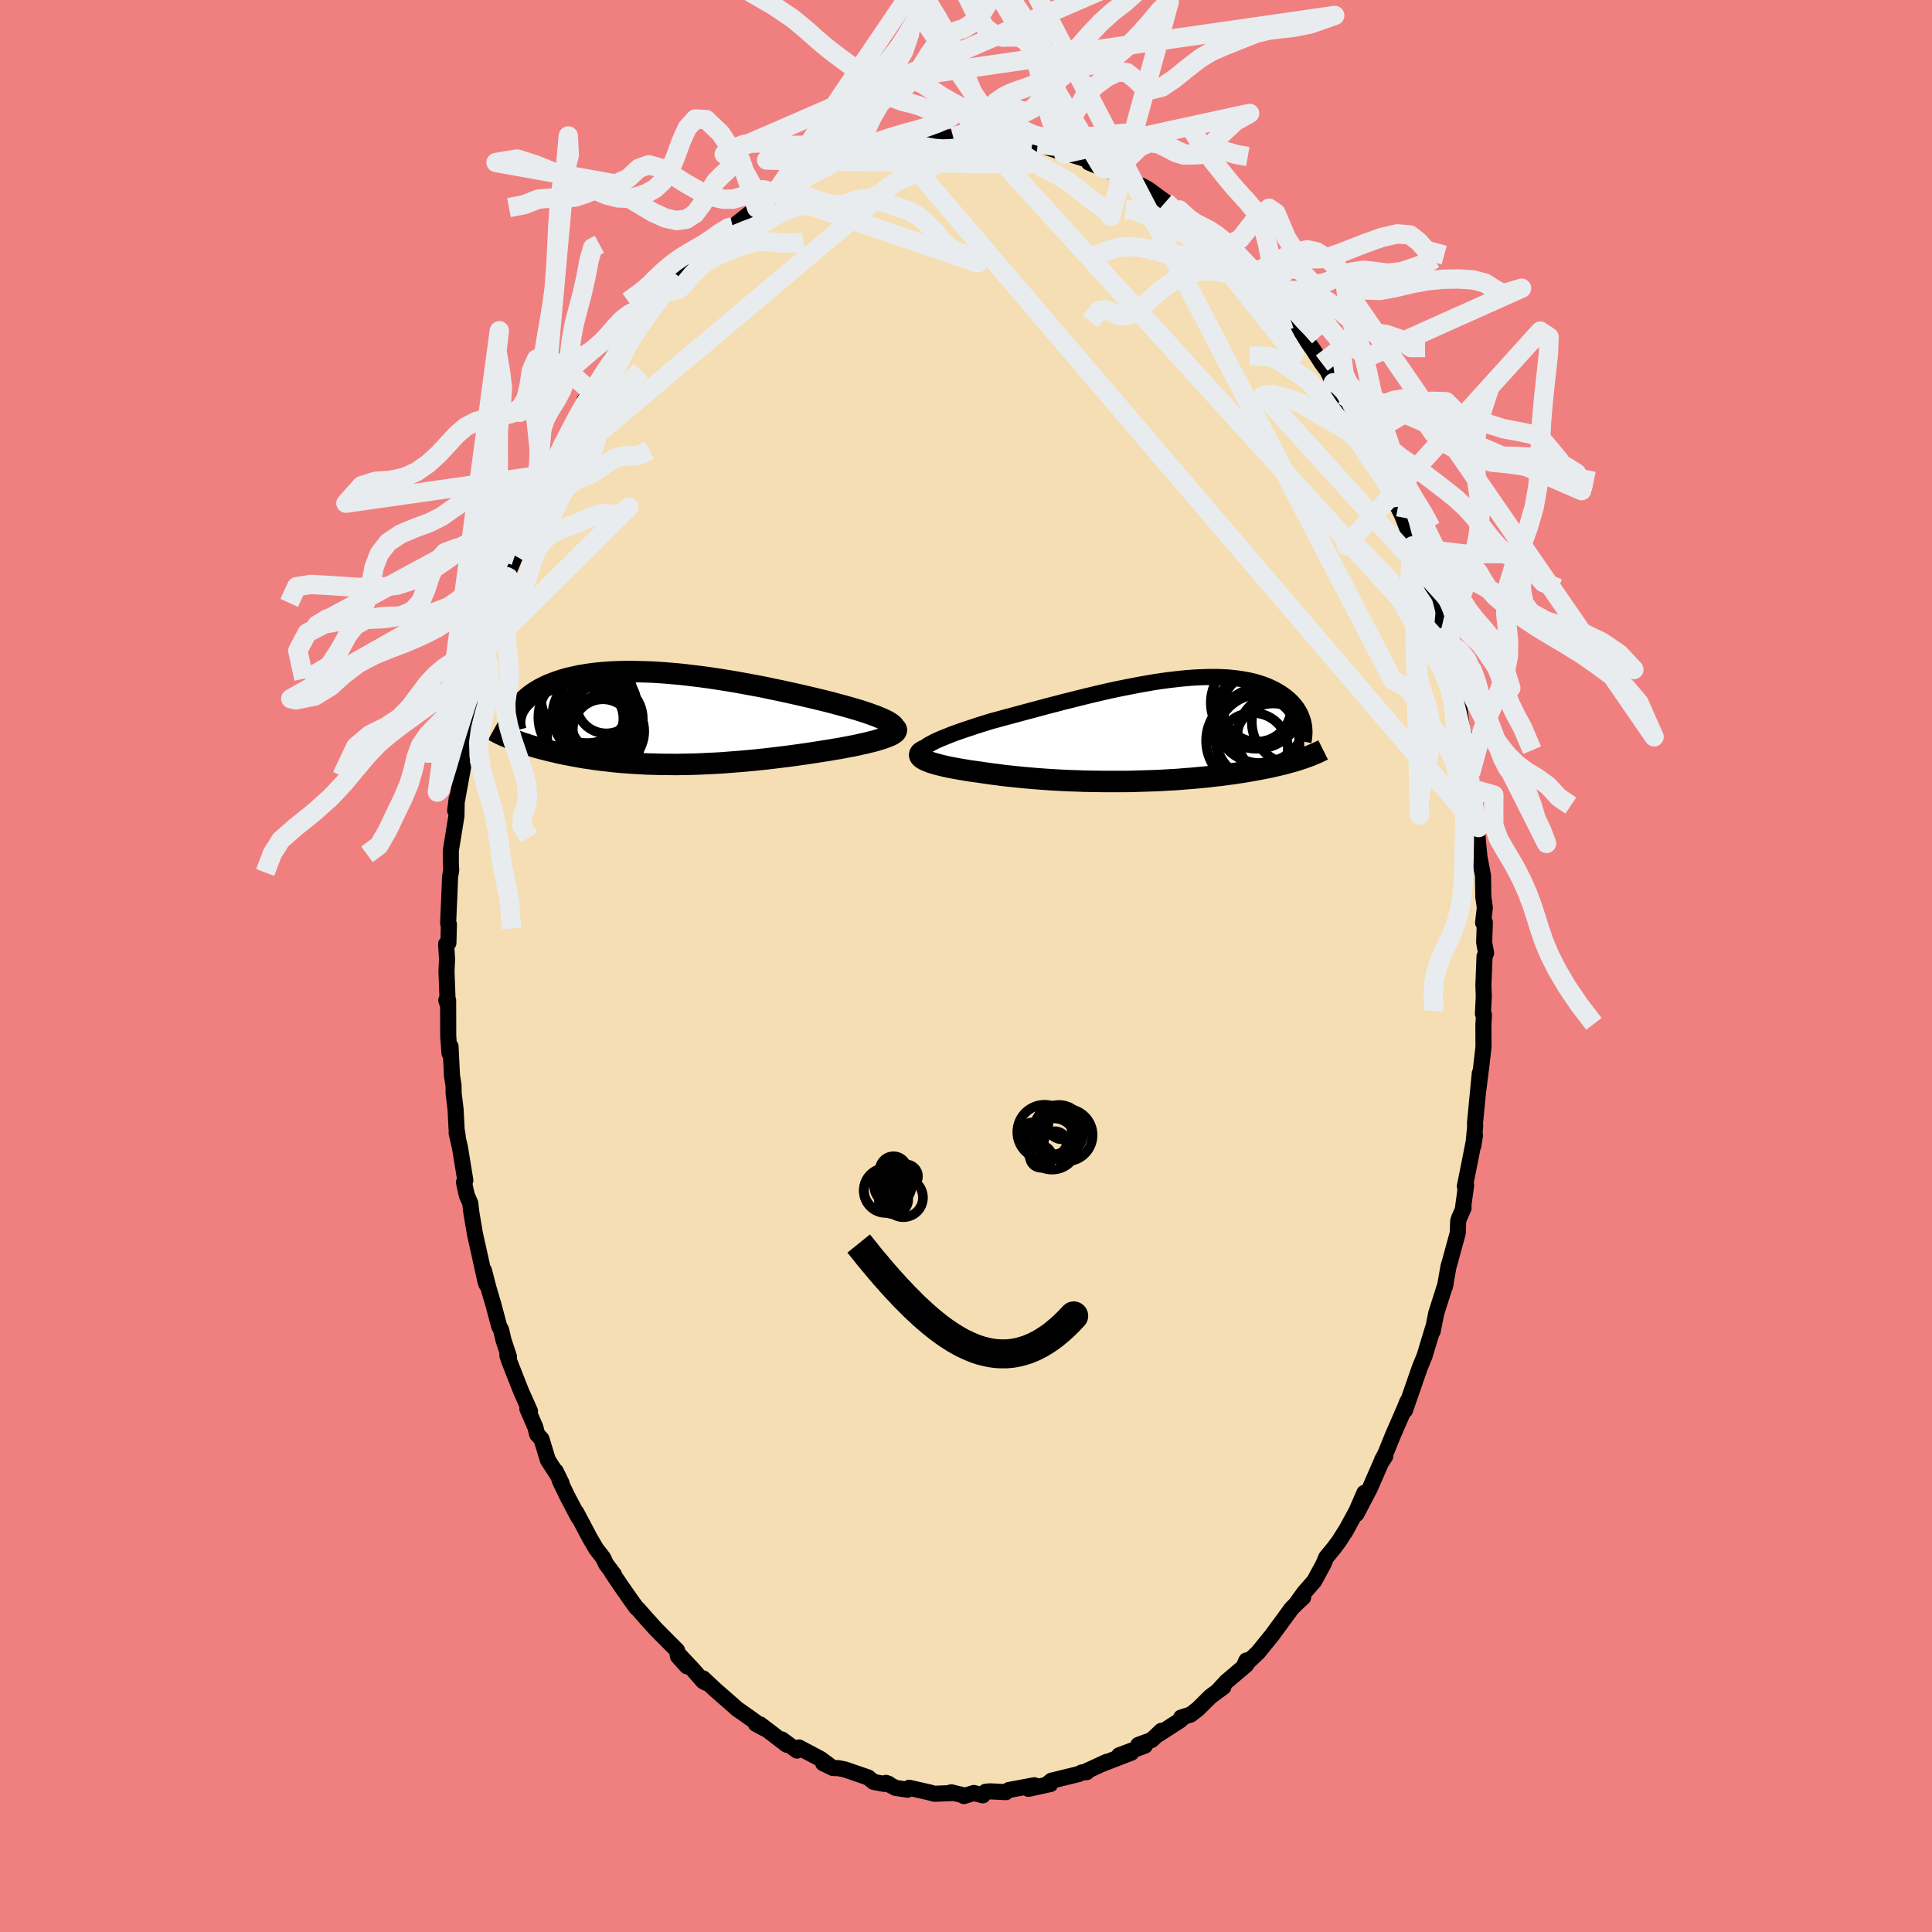 <svg xmlns="http://www.w3.org/2000/svg" width="500" height="500" viewBox="-100 -100 200 200"><defs><clipPath id="c"><path d="M23.57.2 23.3.07l-.31-.13-.33-.14-.37-.13-.38-.14-.41-.14-.43-.14-.46-.14-.47-.14-.5-.14-.51-.14-.52-.14-.54-.15-.56-.14-.57-.14-.66-.16-.68-.16-.69-.16-.71-.16-.72-.16-.73-.16-.73-.15-.75-.16-.75-.15-.76-.14L9-3.58l-.77-.14-.76-.13-.76-.12-.76-.12-.76-.11-.75-.1-.75-.09-.74-.09-.73-.08-.72-.06-.71-.06-.7-.05-.69-.04-.67-.02-.66-.02-.65-.01h-.63l-.61.01-.6.02-.58.03-.57.04-.54.05-.53.06-.51.07-.49.08-.48.08-.45.1-.44.1-.41.1-.4.12-.38.12-.36.13-.35.13-.33.13-.31.14-.29.15-.28.14-.26.15-.25.15-.23.16-.22.15-.2.16-.19.16-.18.16-.16.17-.15.16-.14.17-.12.17-.11.17-.1.17-.08.17-.07.18-.06.17-.22 2.65.26.1.26.09.27.1.28.09.28.09.29.1.31.09.3.09.32.09.33.09.33.08.34.09.34.08.36.08.36.09.38.08.38.08.39.07.4.08.41.07.42.08.43.07.44.06.45.07.46.06.47.06.47.05.49.06.49.05.5.04.52.04.52.04.53.03.54.03.54.03.56.01.56.02.57.01h.58l.59.01.59-.01.6-.01.61-.01.61-.02.62-.03.63-.03.63-.03.64-.04.64-.05.65-.05.65-.05.66-.06.65-.06.66-.07.67-.07.66-.08.66-.08.66-.08.67-.09.65-.09.66-.09.65-.1.65-.1.63-.1.52-.08.51-.09.5-.08.49-.09.47-.09.47-.09.45-.09.43-.1.42-.09.4-.1.38-.09.36-.1.33-.1.32-.1.28-.1"/></clipPath><clipPath id="b"><path d="m-23.96 1.56.25-.14.28-.15.31-.16.34-.15.38-.16.4-.16.42-.17.45-.17.48-.17.49-.17.52-.17.53-.18.56-.18.57-.18.58-.18.68-.18.69-.19.71-.19.74-.2.74-.2.76-.2.77-.21.78-.21.79-.2.79-.21.8-.2.8-.2.8-.2.8-.19.8-.19.79-.18.79-.17.79-.16.77-.15.77-.15.75-.13.74-.13.73-.11.72-.1.7-.08.69-.08.67-.06.65-.05.63-.03.61-.02.6-.01h.58l.55.02.54.03.51.05.5.06.48.07.45.08.43.09.42.1.39.12.38.12.35.13.34.14.32.15.3.15.28.16.27.16.25.17.24.17.22.18.21.17.19.19.18.18.16.19.16.2.14.19.12.2.12.2.1.2.09.21.07.2.07.2.06.21.11 3.68-.23.08-.24.08-.25.08-.26.08-.27.08-.28.07-.28.08-.29.08-.31.07-.31.08-.32.07-.33.08-.34.07-.34.07-.36.07-.37.07-.38.07-.39.07-.41.07-.41.07-.43.06-.44.07-.45.06-.47.06-.48.07-.49.05-.5.06-.52.06-.53.05-.54.05-.56.05-.56.04-.58.05-.59.04-.6.03-.62.04-.62.03-.64.02-.64.02-.65.02-.67.02-.67.01h-2.05l-.7-.01-.7-.01-.7-.01-.71-.03-.71-.02-.7-.03-.71-.04-.71-.04-.71-.05-.7-.05-.69-.06-.69-.06-.69-.07-.67-.07-.66-.07-.66-.09-.64-.08-.62-.09-.61-.09-.52-.07-.5-.07-.48-.08-.47-.08-.45-.08-.43-.08-.41-.08-.4-.09-.37-.09-.34-.09-.32-.09-.3-.09-.26-.1-.24-.1-.2-.09"/></clipPath><filter id="a"><feTurbulence baseFrequency=".05" numOctaves="3" result="noise" type="noise"/><feDisplacementMap in="SourceGraphic" in2="noise" scale="2"/></filter></defs><rect width="100%" height="100%" x="-100" y="-100" fill="#F08080"/><path fill="wheat" stroke="#000" stroke-linejoin="round" stroke-width="1.667" d="m53.68-1-.12 2.95.04 1.24-.09 1.74.09.22.02-.08-.06 1.04.01 2.26-.24 2.11-.3 2.38.16-1.77-.5 5.19.02.3-.19 2.04.17-1.1-.58 2.96-.47 2.33.13-.1-.33 2.4.07-.06-.46 1.04-.1.31-.04 1.23-.8 2.93-.16.54-.37 2.09.07-.3-.98 3.09-.36 1.83.05-.38-.59 1.94-.3 1-.48 1.17-.49 1.4-.1.29-.96 2.77.24-.9-.26.66-1.24 2.85-.77 1.9-.34.63.34-.41-.45.7-1.15 2.63-1.39 2.66.82-2.18-.83 1.91-1.19 2.18.21-.38-.79 1.26-.55.74-.8.97-.3.72-.94 1.73-1.03 1.18-.86 1.19.74-.68-.76.71-.45.46-1.97 2.69-.42.53.44-.55-1.5 1.85-1.44 1.36.23-.52-.01.44-2.05 1.74-.79.85.46-.28-1.32.97-1.3 1.29-.76.59-.99.31.22-.01-.34.31-2.22 1.43.3-.36-1.02.96-1.37.5.68.08-2.67 1 1.26-.27-3 1.16.46-.22-2.34 1.08.27-.01-.51.03-.29.16-2.86.7-.44.37.33-.02-.3.06-1.97.43.61-.37-2.63.49-.3.22-1.66-.08-.45.04-.29.37-.93-.24-1.03.32-.07-.09-1.24-.3.01.08-1.75.07-.51-.14-2.1-.48-.18.2-1.23-.19-1-.52.28.1-.46.01-1.1-.21-.56-.46-2.42-.83-.67-.13-.55-.02-1.02-.49.62.21-.89-.66-2.23-1.18-.2.32-1.59-1.16.53.56-2.76-2.11.48.44-.93-.5.51.2-1.14-.83-1.3-.91-.6-.53-1.68-1.47-1.24-1.16.3.46-.29-.16-1.08-1.23-1.42-1.52.82 1.2-.94-1.04-.09-.61-2.16-2.17-.2-.22-.82-.91-.9-1.02-.12-.09-.5-.69-1.05-1.5-.98-1.45.19.18-.82-1.08-.28-.62-.73-.94-.64-1.09-1.43-2.7.22.52-1.15-2.19-.79-1.64.2.29-.6-1.23.2.41-1.01-1.56-.67-2.19-.44-.47-.19-.74-.83-1.92.27.25-.91-2.04-1.25-3.18-.18-.55.17.15-.57-1.74-.25-1.07-.2-.37-.6-2.25-.5-1.69-.47-1.82.26 1.43-.1-.27-.69-3.14-.39-1.74-.38-2.23-.12-1.02-.36-.83-.29-1.33.14-.2-.55-3.37-.35-1.53.11.31-.11-.67-.11-2.11-.2-1.65-.01-.81-.16-.99-.15-3.04-.11.7-.13-1.78-.01-3.7h-.19l.15.44-.13-3.46.06-1.26-.1-1.54.24-.12.05-1.92-.08-.11.08-1.88.04-.83.08-2.09.12-.72-.04-.76v-1.24l.58-3.59.03-1.82-.16 1.26.82-4.52-.29.57.26-1.72.25-.74.39-1.79.46-2.48-.02-.6.71-2.64-.56 2.08.89-3.05.14-.67.07-.65.08-.52.44-1.57.58-1.93.9-3.08.01.44.39-1.25-.19-.1 1.22-2.94-.38.76 1.29-3.05.31-1.04.48-.92.41-1.19.33-.73.31-1.1.91-1.49.82-1.5-.5.95.72-1.61.69-1.55.31-.56 1.56-2.39-.42.11.79-1 .06.24 1.11-1.84.29-.64.51-1 1.5-1.71.43-.97.45-.57.55-.48.98-1.12.21-.4.94-1.03 1.13-1.67-.65 1.14.57-.88 2.11-2.25-.13.13.28-.61 1.6-1.08.17-.24 1.25-1.24 1.1-.78.1.04 1.09-.87 1.82-1.41-.44.34.97-.74.94-.69-.01-.07 1.72-.97-.13-.02-.05.23 2.3-1.26 1.91-1.06-.26.22 1.65-.55-.87.23 2.6-.69-1.05.11 1.4-.52 1.89-.5.24-.12.95-.29 1.52-.13-.11.03.87-.23h1.05l1.7-.09.53-.22.59.11-.02-.17 2.76.03-.65-.1 1.07.4 2.16.11-.15-.33.6.23.42-.09 2 .43-.28-.07.93.18-.09-.02 2.45.83.59.05-.36.12.53.01 3.32 1.02-1.25-.13 1.4.59 1.61.64.12-.15.68.53.58.46 1.12.35.65.36 1.79 1.31 1 .63-.86-.47 1.28.66 1.18 1.16.75.68-.13-.4 1.35.97.92.72.45.79 1.64 1.54-.17-.59 1.05 1.26.51.72.34.12 1.05 1.3 1.07.96 1.1 1.26.38.79-.09.1 1.47 1.79-.54-.88.29.49 1.18 1.6.95 1.48.59.79.6 1.24-.01-.15 1.32 2.06-.24-.59 1.82 3.43.1.37.11-.04 1.03 2.17-.17-.02.73 1.04.72 1.56.69 1.77.4 1.05.2.19.45.94 1.24 3.17-.08.12-.07-.19 1.33 3.18.27 1.82.56 1.11.2.59-.24.08.78 1.73.21.98.17.86.38 1.33.58 2.18-.37-1.35.78 3.26.24 1.62.15 1.19.35 1.99.1-.77.47 3.79.1.95.15 1.49.07-.82-.1.7.62 3.26-.15.29.11 1.41.14 1.4.36 1.89.03 2.17.16 1.12-.18 1.57.18-.05-.07 2.1.2 1.09-.16.34-.12 2.95" filter="url(#a)"/><path fill="#fff" d="m-23.96 1.56.25-.14.28-.15.31-.16.34-.15.38-.16.4-.16.42-.17.45-.17.48-.17.49-.17.52-.17.53-.18.56-.18.57-.18.58-.18.68-.18.69-.19.71-.19.74-.2.74-.2.76-.2.77-.21.78-.21.79-.2.79-.21.8-.2.8-.2.8-.2.8-.19.8-.19.79-.18.79-.17.79-.16.77-.15.77-.15.75-.13.74-.13.73-.11.72-.1.7-.08.69-.08.67-.06.65-.05.63-.03.61-.02.6-.01h.58l.55.02.54.03.51.05.5.06.48.07.45.08.43.09.42.1.39.12.38.12.35.13.34.14.32.15.3.15.28.16.27.16.25.17.24.17.22.18.21.17.19.19.18.18.16.19.16.2.14.19.12.2.12.2.1.2.09.21.07.2.07.2.06.21.11 3.68-.23.08-.24.08-.25.08-.26.08-.27.08-.28.07-.28.08-.29.08-.31.07-.31.08-.32.07-.33.08-.34.07-.34.07-.36.07-.37.07-.38.07-.39.07-.41.07-.41.07-.43.06-.44.07-.45.06-.47.06-.48.07-.49.05-.5.06-.52.06-.53.05-.54.05-.56.05-.56.04-.58.05-.59.04-.6.03-.62.04-.62.03-.64.02-.64.02-.65.02-.67.02-.67.01h-2.05l-.7-.01-.7-.01-.7-.01-.71-.03-.71-.02-.7-.03-.71-.04-.71-.04-.71-.05-.7-.05-.69-.06-.69-.06-.69-.07-.67-.07-.66-.07-.66-.09-.64-.08-.62-.09-.61-.09-.52-.07-.5-.07-.48-.08-.47-.08-.45-.08-.43-.08-.41-.08-.4-.09-.37-.09-.34-.09-.32-.09-.3-.09-.26-.1-.24-.1-.2-.09" filter="url(#a)" transform="translate(20 -24.41)"/><path fill="#fff" d="M23.57.2 23.3.07l-.31-.13-.33-.14-.37-.13-.38-.14-.41-.14-.43-.14-.46-.14-.47-.14-.5-.14-.51-.14-.52-.14-.54-.15-.56-.14-.57-.14-.66-.16-.68-.16-.69-.16-.71-.16-.72-.16-.73-.16-.73-.15-.75-.16-.75-.15-.76-.14L9-3.58l-.77-.14-.76-.13-.76-.12-.76-.12-.76-.11-.75-.1-.75-.09-.74-.09-.73-.08-.72-.06-.71-.06-.7-.05-.69-.04-.67-.02-.66-.02-.65-.01h-.63l-.61.01-.6.02-.58.03-.57.04-.54.05-.53.06-.51.07-.49.08-.48.08-.45.1-.44.1-.41.1-.4.12-.38.12-.36.13-.35.13-.33.13-.31.14-.29.15-.28.14-.26.15-.25.15-.23.16-.22.15-.2.16-.19.16-.18.16-.16.17-.15.16-.14.17-.12.17-.11.17-.1.17-.08.17-.07.18-.06.17-.22 2.65.26.1.26.09.27.1.28.09.28.09.29.1.31.09.3.09.32.09.33.09.33.08.34.09.34.08.36.08.36.09.38.08.38.08.39.07.4.08.41.07.42.08.43.07.44.06.45.07.46.06.47.06.47.05.49.06.49.05.5.04.52.04.52.04.53.03.54.03.54.03.56.01.56.02.57.01h.58l.59.01.59-.01.6-.01.61-.01.61-.02.62-.03.63-.03.63-.03.64-.04.64-.05.65-.05.65-.05.66-.06.65-.06.66-.07.67-.07.66-.08.66-.08.66-.08.67-.09.65-.09.66-.09.65-.1.65-.1.63-.1.52-.08.51-.09.5-.08.49-.09.47-.09.47-.09.45-.09.43-.1.42-.09.4-.1.38-.09.36-.1.33-.1.32-.1.28-.1" filter="url(#a)" transform="translate(-31.95 -25.66)"/><g fill="none" stroke="#000" transform="translate(20 -24.41)"><path stroke-linejoin="round" stroke-width="1.667" d="m-24.2 2.87-.19-.12-.13-.12-.08-.12-.04-.13.01-.13.05-.13.1-.13.13-.14.18-.14.21-.15.25-.14.28-.15.31-.16.34-.15.38-.16.4-.16.42-.17.45-.17.48-.17.49-.17.52-.17.53-.18.56-.18.57-.18.58-.18.68-.18.69-.19.71-.19.74-.2.74-.2.76-.2.77-.21.78-.21.79-.2.79-.21.8-.2.8-.2.8-.2.8-.19.8-.19.79-.18.79-.17.79-.16.77-.15.77-.15.75-.13.74-.13.73-.11.72-.1.7-.08.69-.08.67-.06.65-.05.63-.03.61-.02.6-.01h.58l.55.02.54.03.51.05.5.06.48.07.45.08.43.09.42.1.39.12.38.12.35.13.34.14.32.15.3.15.28.16.27.16.25.17.24.17.22.18.21.17.19.19.18.18.16.19.16.2.14.19.12.2.12.2.1.2.09.21.07.2.07.2.06.21.04.2.04.21.02.2.01.2.01.2-.01.2-.01.2-.02.19-.03.2-.04.19" filter="url(#a)"/><path stroke-linejoin="round" stroke-width="2.222" d="m-24.23 2.06-.21.1-.16.1-.11.09-.07.11-.02.1.02.1.06.1.1.1.14.1.17.1.2.09.24.1.26.1.3.09.32.09.34.09.37.09.4.09.41.08.43.08.45.08.47.08.48.08.5.07.52.07.61.09.62.09.64.08.66.09.66.07.67.07.69.07.69.06.69.06.7.05.71.05.71.04.71.04.7.03.71.02.71.03.7.01.7.01.7.01h2.05l.67-.01.67-.02.65-.02.64-.02.64-.02.62-.03.62-.04.6-.03.59-.04.58-.05.56-.04.56-.05.54-.05.53-.05.52-.06.5-.06.49-.05.48-.07.47-.06.45-.06.44-.07.43-.06.41-.07.41-.07.39-.07.38-.07.37-.07.36-.07.34-.07.34-.07.33-.08.32-.07.31-.08.31-.07.29-.08.28-.08.28-.07.27-.08.26-.08.25-.08.24-.08.23-.08.23-.08.22-.08.21-.08.2-.09.2-.08.19-.08.18-.08.18-.09.17-.08.16-.08" filter="url(#a)"/><circle cx="10.666" cy=".457" r="4.89" clip-path="url(#b)" filter="url(#a)"/><circle cx="10.471" cy="-1.373" r="4.782" clip-path="url(#b)" filter="url(#a)"/><circle cx="9.676" cy="1.097" r="4.816" clip-path="url(#b)" filter="url(#a)"/><circle cx="11.806" cy="1.122" r="3.892" clip-path="url(#b)" filter="url(#a)"/><circle cx="12.551" cy=".627" r="4.456" clip-path="url(#b)" filter="url(#a)"/><circle cx="10.526" cy=".952" r="4.686" clip-path="url(#b)" filter="url(#a)"/><circle cx="10.101" cy="-2.838" r="4.756" clip-path="url(#b)" filter="url(#a)"/><circle cx="13.961" cy="-.853" r="4.378" clip-path="url(#b)" filter="url(#a)"/><circle cx="9.691" cy="1.837" r="3.626" clip-path="url(#b)" filter="url(#a)"/><circle cx="10.121" cy="-2.348" r="3.544" clip-path="url(#b)" filter="url(#a)"/></g><g fill="none" stroke="#000" transform="translate(-31.95 -25.66)"><path stroke-linejoin="round" stroke-width="2.222" d="m24.37 1.31.11-.09.06-.1.01-.1-.02-.11-.07-.11-.11-.12-.14-.11-.18-.12-.21-.13-.25-.12-.27-.13-.31-.13-.33-.14-.37-.13-.38-.14-.41-.14-.43-.14-.46-.14-.47-.14-.5-.14-.51-.14-.52-.14-.54-.15-.56-.14-.57-.14-.66-.16-.68-.16-.69-.16-.71-.16-.72-.16-.73-.16-.73-.15-.75-.16-.75-.15-.76-.14L9-3.58l-.77-.14-.76-.13-.76-.12-.76-.12-.76-.11-.75-.1-.75-.09-.74-.09-.73-.08-.72-.06-.71-.06-.7-.05-.69-.04-.67-.02-.66-.02-.65-.01h-.63l-.61.01-.6.02-.58.03-.57.04-.54.05-.53.06-.51.07-.49.08-.48.08-.45.1-.44.1-.41.1-.4.12-.38.12-.36.13-.35.13-.33.13-.31.14-.29.15-.28.14-.26.15-.25.15-.23.16-.22.15-.2.16-.19.16-.18.16-.16.17-.15.16-.14.17-.12.17-.11.17-.1.17-.08.17-.07.18-.06.17-.05.17-.04.17-.03.17-.01.17-.01.17.01.17.02.16.02.17.04.17.04.16" filter="url(#a)"/><path stroke-linejoin="round" stroke-width="2.222" d="m24.64 1.04.08.09.03.1-.02.09-.05.1-.1.1-.13.1-.17.1-.2.1-.23.09-.26.1-.28.1-.32.1-.33.1-.36.1-.38.09-.4.1-.42.09-.43.1-.45.09-.47.09-.47.09-.49.09-.5.08-.51.09-.52.08-.63.1-.65.1-.65.1-.66.09-.65.09-.67.09-.66.08-.66.08-.66.08-.67.07-.66.07-.65.06-.66.06-.65.05-.65.05-.64.05-.64.04-.63.03-.63.03-.62.03-.61.02-.61.01-.6.01-.59.01-.59-.01H.69l-.57-.01-.56-.02-.56-.01-.54-.03-.54-.03-.53-.03-.52-.04-.52-.04-.5-.04-.49-.05-.49-.06-.47-.05-.47-.06-.46-.06-.45-.07-.44-.06-.43-.07-.42-.08-.41-.07-.4-.08-.39-.07-.38-.08-.38-.08-.36-.09-.36-.08-.34-.08-.34-.09-.33-.08-.33-.09-.32-.09-.3-.09-.31-.09-.29-.1-.28-.09-.28-.09-.27-.1-.26-.09-.26-.1-.24-.1-.24-.09-.23-.1-.23-.1-.21-.09-.21-.1-.2-.1-.19-.1-.19-.1-.18-.1" filter="url(#a)"/><circle cx="-5.285" cy="-1.543" r="3.126" clip-path="url(#c)" filter="url(#a)"/><circle cx="-6.57" cy="-.313" r="4.284" clip-path="url(#c)" filter="url(#a)"/><circle cx="-5.28" cy=".072" r="3.77" clip-path="url(#c)" filter="url(#a)"/><circle cx="-5.2" cy="1.367" r="3.842" clip-path="url(#c)" filter="url(#a)"/><circle cx="-5.64" cy="1.162" r="3.116" clip-path="url(#c)" filter="url(#a)"/><circle cx="-5.53" cy="1.032" r="3.456" clip-path="url(#c)" filter="url(#a)"/><circle cx="-7.68" cy="-.078" r="4.638" clip-path="url(#c)" filter="url(#a)"/><circle cx="-6.705" cy=".037" r="3.192" clip-path="url(#c)" filter="url(#a)"/><circle cx="-6.5" cy="1.687" r="4.92" clip-path="url(#c)" filter="url(#a)"/><circle cx="-7.275" cy="-2.188" r="4.77" clip-path="url(#c)" filter="url(#a)"/></g><g fill="none" stroke="#E9ECEF" stroke-linejoin="round" stroke-width="2"><path d="m52.91-14.04-.08-1-.23-1.27-.18-1.01-.14-.89-.12-.97-.16-1.13-.19-1.25-.24-1.3-.27-1.31-.3-1.32-.32-1.33-.32-1.32-.32-1.24-.3-1.14-.29-1.09-.3-1.12-.26-.95L1.42-85.82l-1.81-2.8-.93-.16-.77.43-.84.04-.93-.34-.92-.38-.9-.26-.89-.21-.92-.35-.98-.6-1.03-.81-1.07-.88-1.05-.83-1.02-.75-.97-.72-.93-.73-.95-.81-1.07-.96-1.37-1.13-1.97-1.33-2.93-1.7" filter="url(#a)"/><path d="m-1.34-85.85 1.67-.44.97-1.04.91-1.19.88-.91.82-.57.78-.38.76-.28.76-.26.79-.31.82-.43.87-.6.93-.78 1-.99 1.06-1.15 1.11-1.27 1.18-1.24 1.2-1.08 1.24-.95 1.29-1.15 1.35-1.62 1.22-1.58.81-.01-46.11 20.05 1.26-.72.74-.29.73-.13.77-.03.81.04.84.08.88.08.95.04h1l1.01-.04.98-.04.91-.01.85.04.82.05.81.04.84-.02.87-.11.9-.16.89-.17.87-.12.8-.05h.74l.72.03.9.04" filter="url(#a)"/><path d="m-5.19-85.48-.63.11-.64.08-.78.09-.87.1-.92.06-.93-.02-.9-.12-.85-.17-.8-.13-.77-.04-.79.12-.84.28-.93.41-.98.47-.97.4-.86.26-.76.11-.73.05-.5-.01 27.05.44-.33-.13-.74-.25-.72-.23-.68-.26-.72-.29-.77-.27-.81-.2-.83-.11-.82-.01-.8.06-.79.07-.8.03-.85-.06-.88-.15-.87-.17-.77-.13-.7-.06h-1l60.53 70.82-.6-2.08-.57-.9-.46-.63-.31-.83-.23-1.08-.28-1.19-.47-1.15-.68-1.04-.81-1-.81-1.02-.69-1.07-.51-1.04-.49-.88-.72-.73-1.24-.6-39.45-75.87-.68 2.48-1.2 2.39-1.13 1.78-1.02 1.15-.96.6-.9.29-.88.35-.87.74-.88 1.2-.87 1.42-.87 1.26-.85.83-.86.44-.85.42-.84.84-.84 1.46-.81 1.79-.58 1.5.25.67" filter="url(#a)"/><path d="m-18.23-80.72 1.9-1.05 1.3-.68.89-.46.72-.37.66-.37.67-.38.72-.37.79-.36.85-.33.87-.32.87-.29.84-.26.82-.24.82-.22.85-.24.89-.29.89-.33.78-.35.53-.26.2-.22" filter="url(#a)"/><path d="m-18.18-80.95.57-.66 1.01-1.76.99-1.43.89-.69.78-.24.71-.2.68-.43.69-.76.72-1.07.78-1.26.83-1.26.86-1.1.84-.94.76-.88.63-1.09.59-1.76-12.2 15.55-.05-.66.62-.67.99-.68 1.01-.67.88-.73.74-.78.67-.8.66-.79.71-.84.75-.96.8-1.16.82-1.33.82-1.4.82-1.34L-7-95l.83-1.28.9-1.51.97-1.94 1.02-2.38.92-2.52.71-2.08-18.12 26.75 1.13-.35.75.08.95.35 1.11.43 1.11.39.99.25.84.02.73-.19.7-.27.72-.17h.78l.84.18.86.27.85.28.83.28.8.31.79.44.81.66.82.86.82.95.75.77.68.43.8.27 1.51.94-20.97-7.18-.39-.16-.73-.23-.75.01-.75.3-.81.39-.92.27h-1.03l-1.15-.27-1.27-.55-1.37-.77-1.4-.88-1.33-.77-1.17-.32-1.04.38-1.1 1.02-1.29.59-12.38-2.23 2.19-.36 1.9.61 1.61.65 1.48.6 1.48.65 1.45.67 1.35.55 1.19.3 1.05.03.95-.17.91-.32.88-.49.81-.75.71-1.09.61-1.43.58-1.6.65-1.44.83-.91 1.13.06 1.52 1.46 1.87 2.88 1.74 3.15 1.06.93-.97.74-1.66-4.97-.88.61-.9.8-.82.83-.71 1.12-.68 1.21-.74.98-.88.57-1.01.14-1.16-.25-1.28-.58-1.36-.81-1.36-.82-1.27-.62-1.12-.22-1 .17-.94.37-1 .33-1.14.12-1.3-.02-1.42.12-1.44.57-1.57.3" filter="url(#a)"/><path d="m-24.14-76.52-.45.11-.78.46-.84.6-.83.56-.81.48-.79.45-.77.47-.75.52-.69.55-.63.55-.58.56-.6.59-.68.61-.74.56-.88.65m87.5 50.51 2.1.59-.01 1.62.01 1.52.49 1.38.78 1.36.84 1.41.75 1.44.62 1.4.5 1.33.41 1.26.38 1.22.43 1.26.57 1.36.77 1.52 1.02 1.74 1.29 1.9L65 5.99m-93.64-78.6.74-.3.91-.46.83-.68.81-.71.82-.6.85-.45.85-.35.82-.31.78-.33.71-.37.68-.4.66-.38.69-.32.73-.25.81-.16.88-.11.95-.06h.95l.89.07.79.08.69-.01.59-.14.53-.16.8.12-33.7 28.37.75-1.26.48-.88.4-.78.43-.87.49-.98.53-1.01.53-.97.51-.9.51-.84.51-.82.54-.84.57-.89.62-.94.64-.95.66-.94.64-.89.63-.83.62-.79.62-.76.64-.78.63-.78.5-.61-.06.22" filter="url(#a)"/><path d="m-30.54-70.75-.98 1.29-.84.81-.84.46-.84.32-.81.39-.75.58-.73.77-.74.86-.78.82-.82.69-.83.55-.8.44-.79.39-.77.43-.79.56-.83.75-.87.94-.88 1.11-.95 1.27 15.64-13.43.1.87.69-.13.73-.74.67-.81.68-.71.74-.58.81-.48.85-.41.87-.36.87-.33.87-.28.85-.2.84-.08.81.04.77.08.74.04.73-.03.71-.02.37-.07" filter="url(#a)"/><path d="m-31.67-69.08-.69.84-.56.78-.55.78-.55.8-.55.88-.58.99-.57 1.09-.54 1.14-.48 1.16-.4 1.13-.32 1.09-.24 1.06-.21 1.08-.23 1.16-.33 1.26-.47 1.24-.58 1.17-24.67 3.52 1.62-1.81 1.43-.45 1.54-.11 1.45-.31 1.3-.59 1.18-.83 1.06-.97.96-1.03.91-.99.95-.82 1.09-.56 1.23-.33 1.28-.21 1.16-.29.9-.56.58-.96.32-1.36.24-1.55.53-1.19 1.2-.12 1.93 1.24 1.92 1.71.77.68" filter="url(#a)"/><path d="m-41.63-54.17-.4.89-.32.6-.45.79-.54.89-.57.91-.61.9-.6.92-.6 1-.57 1.07-.55 1.13-.53 1.14-.52 1.1-.51 1.05-.52 1.04-.54 1.07-.56 1.15-.57 1.21-.55 1.24-.47 1.2-.36 1.12-.29 1.04-.31.98-.41.7-.28-.74M52.22-19.91l.77-2.85.5-1.71.77-1.85.9-2.04.67-1.99.32-1.77.02-1.55-.15-1.41-.14-1.37.01-1.47.28-1.63.56-1.82.74-1.98.74-2.06.61-2.11.38-2.13.19-2.14.08-2.16.1-2.25.2-2.35.26-2.44.26-2.34.07-1.78-.91-.61-20.1 22.21.95.05.65.5.68.75.77.76.8.79.72.88.64 1 .56 1.04.52.99.52.9.52.81.52.78.51.8.51.84.51.89.5.94.47 1.03.4 1.14.3 1.29.18 1.4.11 1.41.21 1.28.55 1.19.77 2.14" filter="url(#a)"/><path d="m-43.58-50.52-.52.74-.99.28-1.22.2-1.43.22-1.59.21-1.54.33-1.28.54-1.07.72-1.04.74-1.25.63-1.48.55-1.52.63-1.32.88-.91 1.18-.53 1.38-.27 1.4-.25 1.3-.41 1.09-.79.8-1.33.44-1.78.3-1.1.67 22.57-12.21-.59-2.08.53-.87.45-1.08.09-1.51-.17-1.75-.19-1.76-.03-1.63.16-1.5.26-1.46.27-1.46.25-1.46.23-1.43.25-1.41.25-1.5.23-1.72.16-2.02.12-2.26.11-2.32.16-2.2.25-1.92.37-1.6.4-1.48-.1-2.01-3.46 38.43-2.05-.58-1.82.02-.77 1.13-.48 1.33-.65 1.05-.85.77-.97.67-1.06.72-1.17.82-1.31.85-1.46.76-1.68.54-1.93.24-2.24-.02-2.45-.17-2.28-.13-1.49.23-.77 1.68" filter="url(#a)"/><path d="m-45.42-45.54.33-.99.32-1.04.25-1.15.18-1.29.09-1.43.05-1.48.08-1.41.2-1.25.38-1.08.52-.96.6-.94.54-1.01.42-1.16.26-1.31.18-1.43.18-1.46.27-1.47.39-1.51.43-1.62.4-1.77.33-1.74.37-1.31.69-.37" filter="url(#a)"/><path d="m-68.34-29.66 2.41-1.41 1.12-1.71.78-1.43.8-1.04 1.13-.64 1.59-.27 1.91-.08 1.91-.09 1.72-.3 1.45-.57 1.19-.84.98-1.01.77-1.07.62-1 .61-.86.72-.71.9-.65 1.01-.75 1.3-1.45.41-.9.47-.86.46-.89.45-.94.47-.95.5-.89.54-.78.59-.7.62-.68.62-.73.61-.82.57-.86.54-.83.54-.72.56-.58.62-.52.66-.56.67-.74.74-.96 1.11-1.2m.9 8.25-.98.51-.76.08h-.78l-.82.16-.79.4-.78.54-.78.54-.81.42-.81.35-.76.4-.64.6-.49.84-.41.96-.5.88-.75.65-.95.58-.98 1.01-1.15 1.99" filter="url(#a)"/><path d="m-46.71-42.49-.59-.19-1.71-.2-1.93-.34-1.7-.06-1.3.48-.9 1.03-.61 1.38-.47 1.43-.54 1.26-.84.93-1.26.56-1.69.25-2 .09-2.12.1-2.06.37-1.78.93-.96 1.83.63 2.9m23.31 16.43-.75-1.22.07-.92.34-1 .19-1.1-.1-1.26-.38-1.43-.53-1.56-.54-1.58-.43-1.49-.25-1.3-.03-1.11.13-.96.18-.94.08-1.03-.07-1.23-.17-1.45-.16-1.62-.03-1.66.08-1.55.1-1.27.03-.88-.08-.44-22.35 12.64.55.12 1.93-.39 1.61-.98 1.38-1.24 1.48-1.13 1.62-.87 1.61-.66 1.45-.55 1.25-.52 1.14-.52 1.06-.54 1-.64.94-.82.99-.98 1.22-.95 1.43-.75 1.21-.5.67-.62-.39 1.25-.33.57-.67 1.41-.75 1.38-.63 1.19-.46 1.02-.36.93-.37.86-.44.81-.5.81-.48.91-.43 1.08-.38 1.29-.41 1.4-.51 1.33-.54 1.14-.39.79-.25.01 7.89-17.37-1.05 2.26-.81 1.65-.65 1.19-.58.9-.64.73-.77.62-.87.58-.9.61-.88.74-.86.93-.84 1.12-.91 1.22-1.12 1.16-1.43.94-1.63.8-1.47 1.24-1.44 3.05" filter="url(#a)"/><path d="m-47.76-39.4-.75 2.48-.55 1.82-.42 1.32-.35 1.04-.31.9-.3.87-.29.88-.31.92-.33 1-.37 1.12-.4 1.23-.41 1.3-.4 1.3-.36 1.25-.35 1.2-.38 1.25-.4 1.27-.28.25 6.41-47.76-.24 2.12.37 2.15.2 1.68-.11 1.42-.2 1.41-.11 1.54-.02 1.66.01 1.69-.02 1.7-.04 1.69-.03 1.72.02 1.73.05 1.66-.01 1.49-.21 1.22-.48 1-.7.98-.59 1.4.16 2.24.58 2.44 14.78-14.69-.83.72-.97.01-.92-.05-.83.19-.82.37-.88.4-.97.35-.99.37-.94.5-.79.72-.61.95-.45 1.12-.36 1.16-.37 1.06-.49.88-.66.77-.78.85-.82 1.18-.74 1.55-.56 1.59-.08.52.36 1.06.03 1.1.01 1.08-.07 1.05-.2 1.09-.32 1.17-.31 1.26-.18 1.33.04 1.4.25 1.44.4 1.47.45 1.49.41 1.5.32 1.51.23 1.49.19 1.46.22 1.37.26 1.26.25 1.17.19 1.16.07 1.19.11 1.37" filter="url(#a)"/><path d="m-72.55-9.68.75-1.98.89-1.4 1.52-1.33 1.84-1.47 1.76-1.57 1.47-1.57 1.22-1.48 1.12-1.33 1.13-1.18 1.24-1.06 1.31-1 1.36-.98 1.35-.98 1.26-.94 1.11-.88.9-.79.73-.73.66-.73.68-.69.49-.53-.21 1.32-.62 1.48-.63.56-.69.74-.76 1.01-.94 1.12-1.09 1.09-1.02 1.06-.76 1.11-.45 1.23-.31 1.33-.41 1.38-.61 1.46-.77 1.59-.83 1.75-.91 1.59-1.24.92M51.65-22.93l.11.57.01 1.52-.03 1.38-.03 1.12-.02 1.01-.02 1.05-.04 1.15-.03 1.26-.02 1.33-.02 1.39-.04 1.42-.07 1.4-.14 1.36-.23 1.29-.34 1.2-.44 1.16-.53 1.14L49.22-1 48.75.25l-.3 1.32-.09 1.32.06 1.14-.04.61m5.86-64.61-.71 2.18-.61 2.12-.25 2.03.03 1.87.2 1.68.23 1.65.08 1.8-.17 1.96-.4 2.01-.53 1.91-.58 1.74-.58 1.62-.51 1.56-.33 1.49-.01 1.36.24 1.41.16 1.94-.58-2.18 1.72.43.75.73.45 1.24.4 1.41.42 1.39.48 1.32.49 1.27.45 1.26.44 1.21.54 1.07.69.9.77.84.66.97.45 1.2.38 1.31.59 1.24.5 1.34-10.73-21.32.76.66.96.73.73.87.47 1.08.35 1.28.33 1.37.38 1.38.47 1.33.62 1.24.77 1.17.86 1.08.93.92 1 .75 1.1.66 1.15.83 1.12 1.21 1.24.84" filter="url(#a)"/><path d="m46.26-43.5-.35 3.59.79 1.51.65.96.24.94-.1 1.11-.28 1.26-.29 1.33-.17 1.29.02 1.2.2 1.11.34 1.07.37 1.11.3 1.2.15 1.31-.05 1.4-.23 1.46-.35 1.53-.37 1.62-.23 1.57.04 1.3-.68-27.87 3.22.6 2.45.29 2.16-.09 1.61.02 1.05.38.55.82.17 1.2.04 1.4.25 1.32.77 1.05 1.37.74 1.86.58 2.07.69 2 .96 1.79 1.22 1.52 1.63-22.81-12.62.44.67.74 1.43.83 1.24.76.94.6.81.45.81.41.85.49.88.65.84.8.8.87.81.79.91.65 1.11.52 1.3.48 1.41.52 1.34.59 1.22.69 1.27.99 2.33" filter="url(#a)"/><path d="m46.33-43.31.48.62 1.13 1.08 1.07 1.06.64 1.03.28 1.04.17.99.34.88.63.76.86.67.96.66.91.71.78.82.65 1.01.61 1.41.56 1.79-9.99-14.65.17.15.94.43 1.63.42 1.74.37 1.33.51.79.75.52.88.55.88.74.81.91.76 1.02.77 1.12.8 1.26.84 1.43.86 1.56.92 1.59.99 1.56 1.08 1.55 1.14 1.53 1.26 1.31 1.54.81 1.84.76 1.71-31.9-46.31.37 2.1.33 1.58.39 1.19.43 1.09.4 1.24.34 1.43.32 1.5.33 1.4.38 1.23.41 1.07.41 1.02.39 1.1.36 1.26.28 1.47.14 1.63.01 1.48.1.7" filter="url(#a)"/><path d="m55.33-34.2-.55.62-.62-.64-.73-.87-.74-.85-.65-.83-.53-.82-.47-.83-.46-.87-.5-.98-.55-1.13-.6-1.21-.61-1.2-.56-1.13-.56-1.15-.86-1.14-1.62-.31" filter="url(#a)"/><path d="m44.12-48.78-.72-1.46-.72-1.08-.63-.87-.51-.81-.5-.8-.57-.73-.7-.66-.83-.57-.89-.5-.87-.46-.8-.47-.76-.48-.78-.47-.92-.41-1.08-.34-1.11-.26-.94.1 21.7 23.93-.37-.82-.46-.89-.49-.81-.53-.71-.6-.73-.69-.86-.68-1.04-.62-1.2-.49-1.28-.39-1.31-.35-1.31-.39-1.23-.53-1.01-.71-.67-.9-.52-.86-1.04" filter="url(#a)"/><path d="m42.71-52.11-.58-.66-.53-.59-.52-.69-.6-.73-.7-.71-.77-.71-.74-.76-.66-.83-.59-.86-.59-.84-.65-.75-.73-.64-.75-.53-.71-.47-.61-.4-.52-.35-.53-.27-.61-.18-.79-.06h-1.18m11.66 7.88.71.02 1.86-.88 2.41-1.42 2.17-.92 1.53.04.89.88.47 1.35.34 1.47.56 1.27 1 .87 1.48.42 1.79.18 1.94.29 2.11.55 2.49.52 2.22.45" filter="url(#a)"/><path d="m39.09-59.06 2.24.83 1.26.32.32 1.1.12 1.33.35 1.16.67.9.88.72.96.66.97.69.96.71.97.74.99.76 1.01.82.97.9.92 1.02.85 1.09.83 1.07.84.93.92.74.99.6.99.6.87.78.8.9 1.56.59" filter="url(#a)"/><path d="m39.09-59.06 1.89 1.3 1.62-.13 1.68-.66 1.32-.22.87.49.61.96.59 1.12.71 1.05.91.85 1.12.63 1.33.45 1.54.29 1.77.14 1.99.04 2.17.11 2.19.49 1.79 1.12.54 1.82-25.71-11.17.46.2.69.71.63 1.03.59 1.11.58 1.02.59.85.61.75.65.72.65.79.65.9.61 1 .59 1.03.57 1.03.6 1.01.64 1.03.59 1.04.39.76.23-.06" filter="url(#a)"/><path d="m61.57-52.16-1.66-2.01-1.12-.82-1.5-.32-1.62-.3-1.47-.46-1.31-.53-1.31-.47-1.39-.34-1.45-.21-1.43-.13-1.35-.11-1.25-.12-1.16-.19-1.1-.27-1.04-.41-.96-.57-.79-.77-.51-1.06-.18-1.39-.21-1.25-1.93 1.48m-23.96-4.32.85-1.09.73-.12.73.35.79.3.88-.09.93-.53.97-.8.98-.89.97-.79.96-.63.95-.46.95-.3.94-.16.93-.02.9.11.84.21.77.34.7.49.62.72.59.94.67 1.05.83.93.99.61 1.23-.43" filter="url(#a)"/><path d="m33.57-66.99-.5-1.06-.64-1.41-.51-1.76-.37-1.83-.33-1.68-.37-1.43-.47-1.18-.58-.96-.69-.84-.75-.82-.76-.85-.73-.89-.69-.86-.68-.86-.68-.92-.68-1.01-.51-.84.3-.47M31.02-70l-.86-.71-.71-.36-.64-.45-.63-.56-.66-.59-.73-.58-.78-.56-.79-.51-.77-.47-.75-.43-.73-.4-.71-.37-.69-.35-.68-.3-.7-.31-.78-.38-.9-.46-.99-.39-1.01-.12" filter="url(#a)"/><path d="m31.02-70 2.45-2.23 1.12.19.65.7.55.58.69.18.93-.25 1.17-.53 1.33-.48 1.32-.18 1.25.14 1.23.16 1.35-.16 1.48-.49 1.4-.51.51-.32M31.02-70l-.8-.88-.62-.6-.62-.53-.67-.46-.76-.39-.83-.32-.89-.24-.9-.14-.91-.04-.88.03-.85.01-.79-.05-.76-.13-.73-.19-.76-.2-.8-.18-.86-.13-.88-.03-.85.09-.79.19-.71.26-.74.31-1.06.08" filter="url(#a)"/><path d="m47.52-64.03-1.46.01-1.21-.89-1.26-.44-1.19-.18-1.03-.3-.88-.53-.83-.68-.82-.71-.81-.65-.76-.52-.67-.4-.63-.29-.66-.2-.76-.1-.95-.02-1.23.08-1.35-.15-1.05-1.3 1.28.49 1.19.41.87.68.68.66.63.45.62.29.61.28.59.47.59.72.64.88.73.86.81.68.84.45.83.35.66.43.23.09 15.74-7.05-1.95.57-.91-.52-.92-.59-1.22-.32-1.49-.1-1.62.03-1.67.16-1.69.32-1.67.4-1.55.28-1.33-.05-1.07-.42-.83-.69-.69-.74-.63-.64-.63-.53-.64-.5-.72-.44-.96-.2-1.29.27-1.58.75-1.57.86-1.14.42-.62-.3-2.52-2.21 1.78-.92 1.77-2.25 1.22-.92.72.5.52 1.24.57 1.34.71 1.1.86.72.95.33h1.02l1.04-.25 1.1-.38 1.21-.48 1.4-.54 1.58-.56 1.6-.37 1.31.11.89.69.81.9 1.84.5" filter="url(#a)"/><path d="m23.88-76.83 1.03 1.05.87.88.79.78.72.73.62.75.55.8.51.86.54.91.61.93.68.92.71.92.66.88.53.85.48.9.82 1.33-11.92-14.93.94.86.7.49.7.36.77.4.8.53.78.63.73.7.69.71.65.7.67.69.69.68.74.7.78.7.79.71.73.69.64.65.53.59.44.51.38.41.47.47.87.97" filter="url(#a)"/><path d="m20.66-79.09.49.43.3.55.48.71.62.66.68.56.71.5.72.52.73.6.74.67.72.7.67.71.62.68.58.69.56.7.61.75.73.85.91.98M15.72-81.95l-1.22-1.04-.82-1.08-.78-.84-.82-.67-.79-.78-.72-1.12-.67-1.57-.64-1.94-.63-2.02-.65-1.83-.66-1.43-.71-1.08-.72-.94-.73-1.09-.73-1.42-.87-1.68-1.19-1.47-1.43-.71 13.17 22.07 1.12.17.83-.39.91-.98 1.01-.99 1.02-.46.96.14.91.45.86.45.83.25.86-.03.98-.38 1.16-.85 1.21-1.18 1.12-1.05 1.47-.82-19.25 4.18-.03-.63-.61-1.12-.73-1.89-.63-2.52-.57-2.49-.61-1.89-.68-1.11-.75-.43-.81-.02-.86.03-.9-.24-.94-.77-.97-1.4-.97-1.96-.97-2.33-.97-2.37-1.01-2.02-1.1-1.33-1.26-.74-1.39-.92-1.29-1.43" filter="url(#a)"/><path d="m10.11-84.08.12-1.81-.73.01-.9.08-.83-.05-.73-.18-.7-.29-.69-.35-.7-.35-.73-.28-.76-.22-.8-.2-.84-.23-.86-.31-.86-.36-.85-.42-.85-.45-.87-.51-.93-.61-1-.64-.98-.49-.77-.12-.27-.12 44.59-6.42-2.54.89-1.71.34-1.41.16-1.24.15-1.19.3-1.19.45-1.17.48-1.14.45-1.14.5-1.21.73-1.3 1-1.35 1.1-1.27.86-1.12.28-.92-.37-.8-.76-.81-.64-.93-.08-1.09.52-1.17.85-1.16 1.11-1.05 1.81-.82 2.51-.56 1.51" filter="url(#a)"/><path d="m7.43-85.08 1.71.21.96-.48.79-.42.84-.12.91.02.95-.02.95-.1.93-.13.89-.08.88.01.87.12.89.25.89.36.88.46.86.48.84.38.86.18.91-.04.95-.16.94-.16.89.03.95.28 1.2.21m-22.3-1.37-1.39-.22-.83-.02-.69.05-.73.09-.8.1-.84.13-.84.19-.83.29-.79.38-.79.45-.79.45-.81.43-.82.39-.81.32-.77.28-.74.29-.74.36-.76.49-.83.66-1.22.67" filter="url(#a)"/><path d="m4.87-85.6-.41-.24-.5-.39-.68-.52-.81-.78-.88-1.21-.89-1.69-.89-2.04-.88-2.08-.91-1.89-.97-1.7-1.04-1.7-1.1-1.76-1.09-1.66-1.02-1.24-.98-.75-1.11-.63-1.35-1.36 14.49 21.5.78-3.13.75.2.78.29.79-.4.84-.91.9-1.09.94-1.01.93-.77.93-.46.92-.18.98-.1 1.05-.27 1.13-.65 1.19-1.01 1.19-1.22 1.12-1.26 1.02-1.23.95-.88-6.07 22.23-.43-.59-.78-.59-.81-.56-.78-.62-.77-.64-.75-.56-.73-.46L9.2-82l-.72-.38-.71-.41-.68-.44-.67-.45-.66-.41-.66-.35-.67-.25-.67-.17-.78-.17-1.03-.35-1.18-.54" filter="url(#a)"/></g><g fill="none" stroke="#000"><circle cx="8.132" cy="17.188" r="2.82" filter="url(#a)"/><circle cx="9.62" cy="16.964" r="2.574" filter="url(#a)"/><circle cx="9.908" cy="16.532" r="1.4" filter="url(#a)"/><circle cx="9.736" cy="17.204" r="2.414" filter="url(#a)"/><circle cx="6.912" cy="17.416" r="1.228" filter="url(#a)"/><circle cx="9.216" cy="17.76" r="1.99" filter="url(#a)"/><circle cx="9.236" cy="18.296" r="1.186" filter="url(#a)"/><circle cx="10.396" cy="17.504" r="2.708" filter="url(#a)"/><circle cx="8.904" cy="18.396" r="2.68" filter="url(#a)"/><circle cx="7.756" cy="19.744" r="1.142" filter="url(#a)"/><circle cx="-6.48" cy="23.974" r="2.024" filter="url(#a)"/><circle cx="-6.196" cy="21.766" r="1.22" filter="url(#a)"/><circle cx="-7.488" cy="21.994" r="1.402" filter="url(#a)"/><circle cx="-7.504" cy="24.166" r="1.52" filter="url(#a)"/><circle cx="-7.572" cy="22.742" r="1.934" filter="url(#a)"/><circle cx="-7.264" cy="22.518" r="1.444" filter="url(#a)"/><circle cx="-7.432" cy="22.466" r="1.086" filter="url(#a)"/><circle cx="-7.508" cy="21.114" r="1.414" filter="url(#a)"/><circle cx="-8.296" cy="23.206" r="2.278" filter="url(#a)"/><circle cx="-8.304" cy="23.294" r="2.268" filter="url(#a)"/></g><path fill="#D77F8C" stroke="#000" stroke-linejoin="round" stroke-width="3" d="m-11.11 28.73.25.31.25.31.25.31.24.31.25.3.24.29.25.29.24.29.24.29.24.28.24.28.24.27.24.27.24.27.24.26.23.26.24.25.24.25.23.25.23.24.24.24.23.23.23.23.23.23.23.22.23.21.23.21.22.21.23.2.23.2.22.19.23.19.22.18.23.18.22.18.23.17.22.16.22.16.22.15.22.15.22.14.22.14.22.14.22.12.22.13.22.12.22.11.22.1.22.11.21.09.22.09.22.09.21.08.22.07.21.07.22.06.21.05.22.05.21.05.22.04.21.03.22.03.21.02.21.01.22.01h.43l.21-.01.21-.02.22-.02.21-.03.21-.04.21-.04.22-.05.21-.06.21-.06.22-.07.21-.07.21-.09.22-.09.21-.09.21-.11.22-.11.21-.11.21-.13.22-.13.21-.14.21-.14.22-.15.21-.16.22-.17.21-.18.22-.18.21-.19.22-.19.21-.21.22-.21.22-.22.21-.23.22-.23-.22.23-.21.23-.22.22-.22.21-.21.21-.22.19-.21.19-.22.18-.21.18-.22.17-.21.16-.22.15-.21.14-.21.14-.22.13-.21.13-.21.11-.22.11-.21.11-.21.09-.22.09-.21.09-.21.07-.22.07-.21.06-.21.06-.22.05-.21.04-.21.04-.21.03-.22.02-.21.02-.21.01h-.43l-.22-.01-.21-.01-.21-.02-.22-.03-.21-.03-.22-.04-.21-.05-.22-.05-.21-.05-.22-.06-.21-.07-.22-.07-.21-.08-.22-.09-.22-.09-.21-.09L0 39.2l-.22-.1-.22-.11-.22-.12-.22-.13-.22-.12-.22-.14-.22-.14-.22-.14-.22-.15-.22-.15-.22-.16-.22-.16-.23-.17-.22-.18-.23-.18-.22-.18-.23-.19-.22-.19-.23-.2-.23-.2-.22-.21-.23-.21-.23-.21-.23-.22-.23-.23-.23-.23-.23-.23-.24-.24-.23-.24-.23-.25-.24-.25-.24-.25-.23-.26-.24-.26-.24-.27-.24-.27-.24-.27-.24-.28-.24-.28-.24-.29-.24-.29-.25-.29-.24-.29-.25-.3-.24-.31-.25-.31-.25-.31" filter="url(#a)"/></svg>